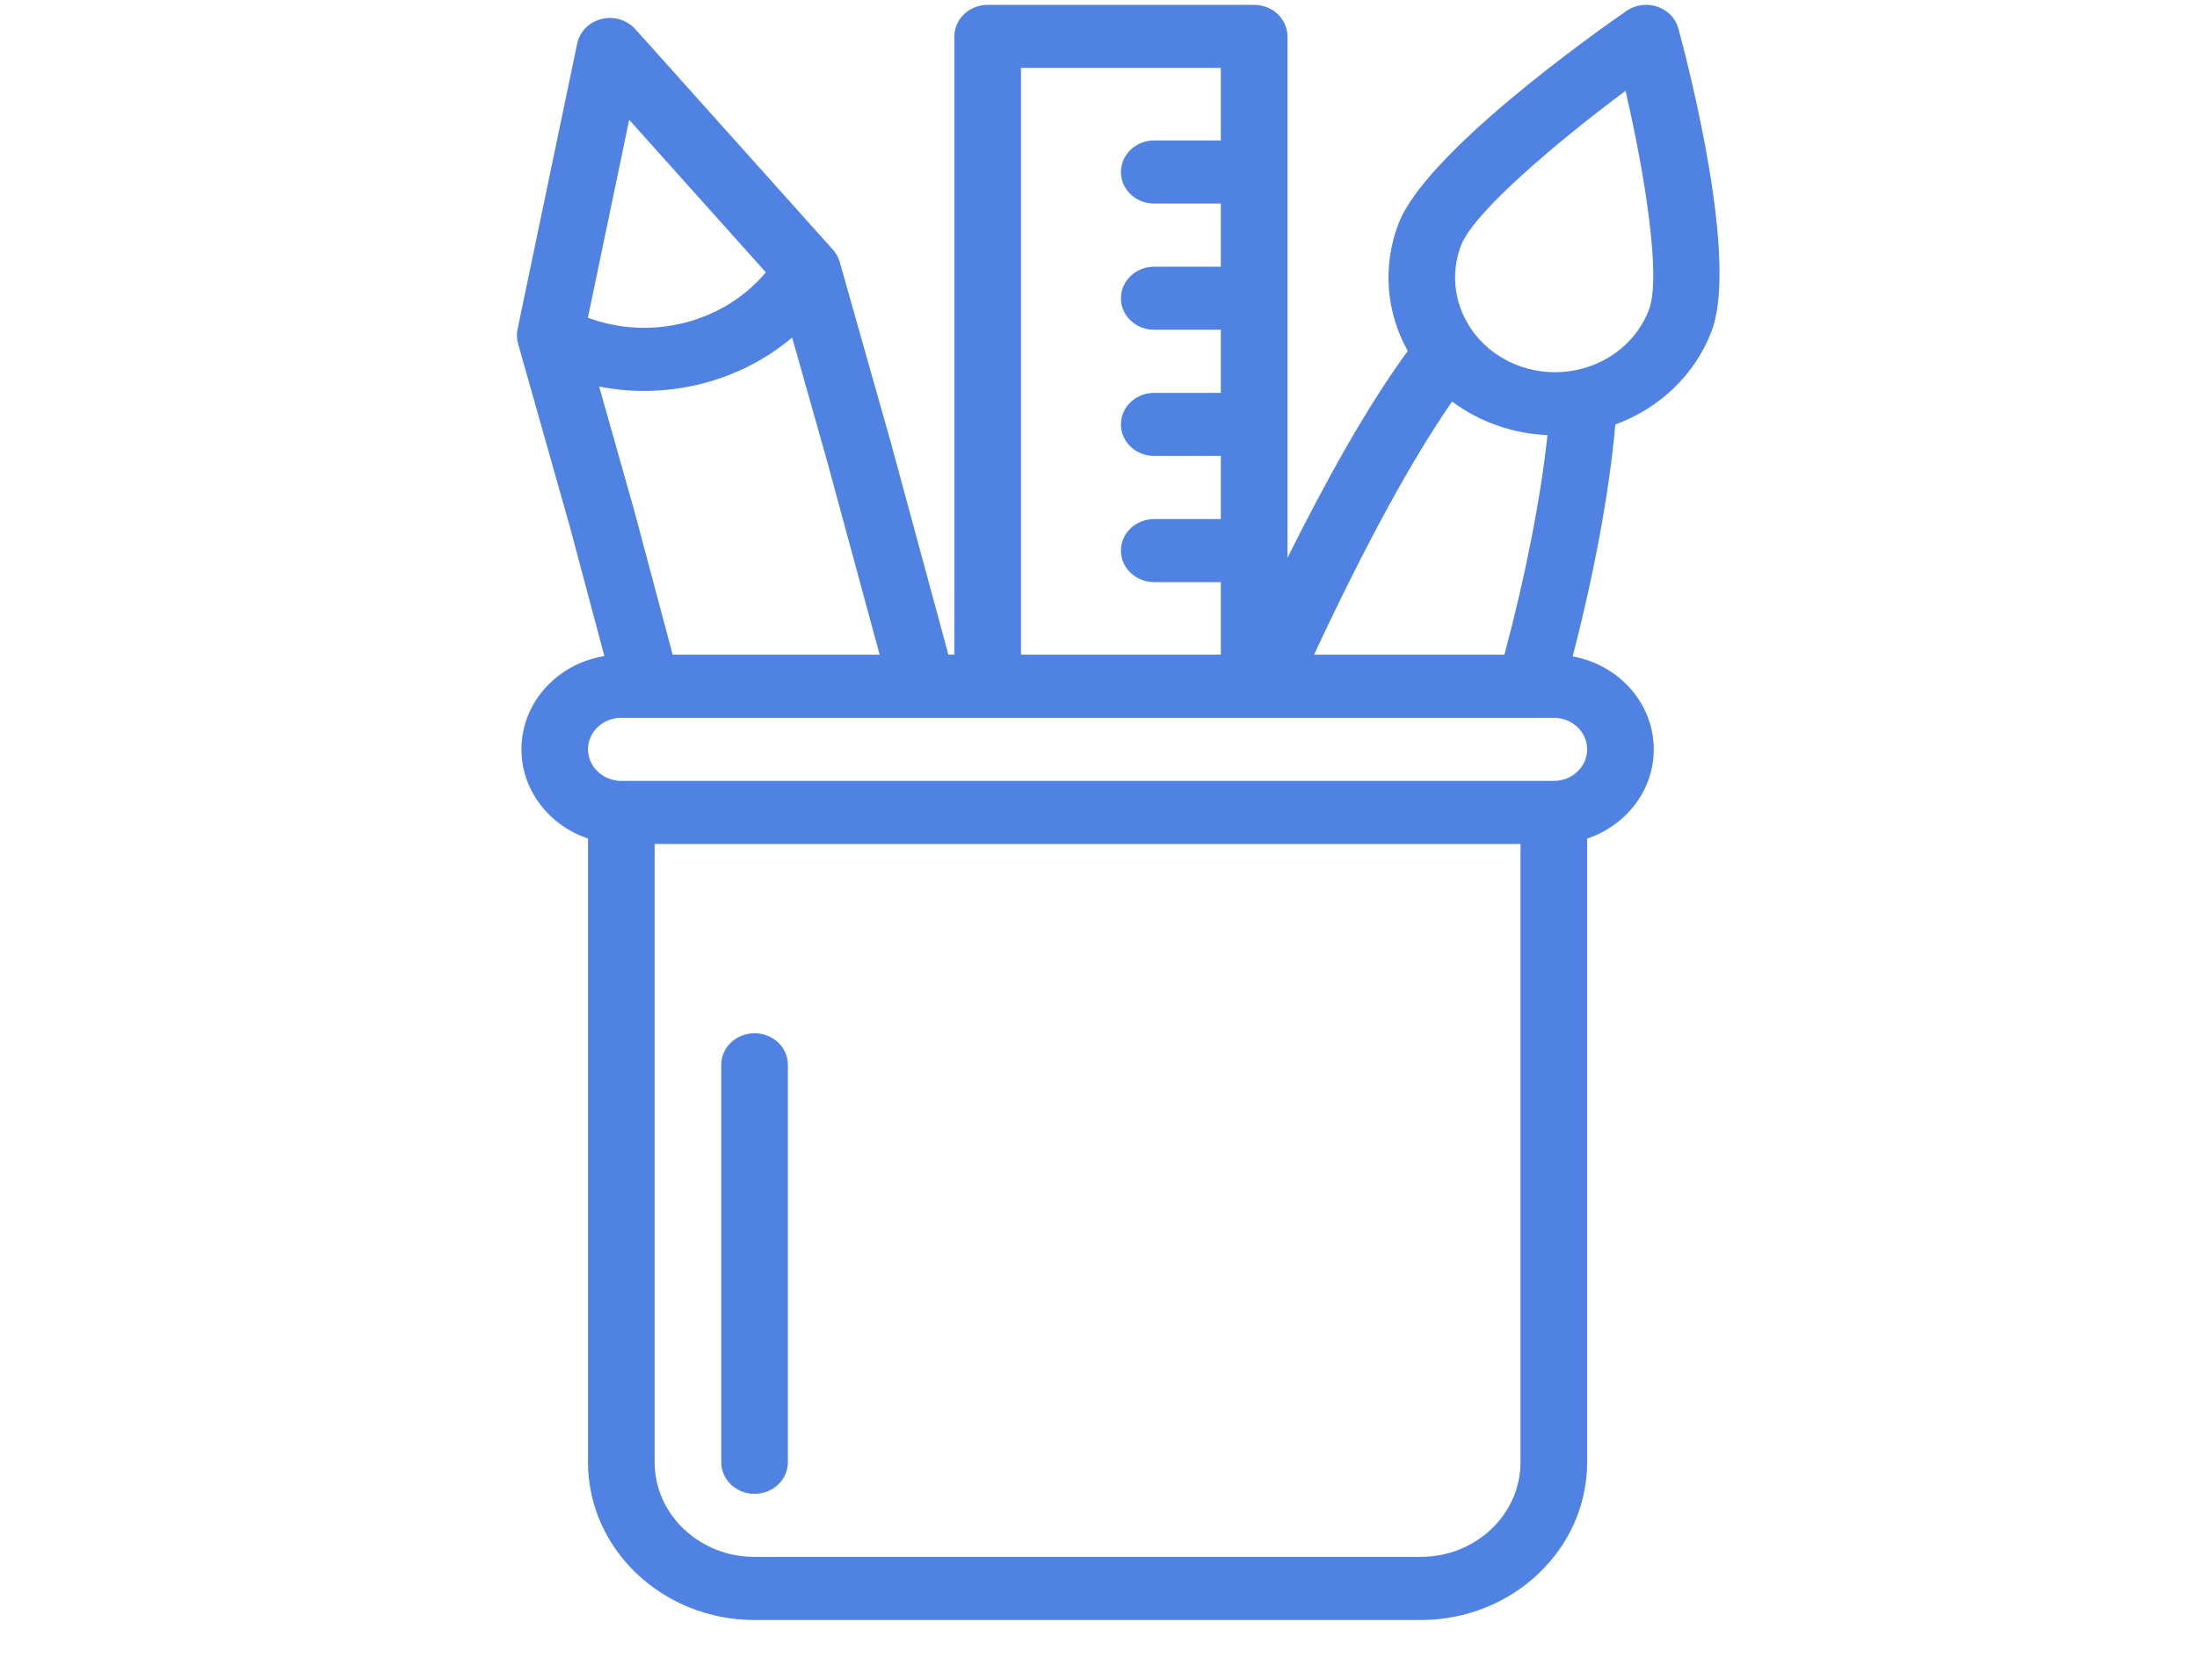 <svg width="34" height="26" viewBox="0 0 34 26" fill="none" xmlns="http://www.w3.org/2000/svg">
<path fill-rule="evenodd" clip-rule="evenodd" d="M25.649 0.103C25.81 0.158 25.932 0.285 25.974 0.442C26.134 1.032 26.909 4.031 26.486 5.131C26.229 5.801 25.686 6.318 24.998 6.57C24.911 7.58 24.674 8.866 24.338 10.16C25.052 10.289 25.593 10.885 25.593 11.598C25.593 11.989 25.432 12.357 25.14 12.634C24.974 12.791 24.777 12.908 24.562 12.98V22.633C24.562 23.98 23.406 25.075 21.985 25.075H11.677C10.256 25.075 9.1 23.98 9.1 22.633V12.979C8.501 12.777 8.07 12.235 8.07 11.598C8.07 11.207 8.231 10.839 8.523 10.562C8.752 10.345 9.04 10.205 9.353 10.155L8.817 8.145L8.017 5.318C8.012 5.301 8.009 5.284 8.006 5.267C8.005 5.264 8.005 5.261 8.005 5.258C8.004 5.256 8.004 5.254 8.004 5.252C8.002 5.239 8.001 5.227 8 5.215C8 5.209 8 5.203 8 5.198C8 5.185 8 5.173 8.001 5.161L8.001 5.161C8.001 5.156 8.002 5.15 8.002 5.145C8.004 5.132 8.005 5.119 8.008 5.107C8.008 5.105 8.008 5.103 8.009 5.102C8.009 5.1 8.009 5.098 8.009 5.097L8.933 0.672C8.972 0.488 9.118 0.341 9.309 0.294C9.501 0.247 9.704 0.308 9.832 0.451L12.89 3.865C12.892 3.866 12.893 3.868 12.894 3.869C12.895 3.87 12.895 3.871 12.896 3.872C12.904 3.882 12.912 3.891 12.919 3.9C12.922 3.905 12.926 3.91 12.929 3.915C12.936 3.924 12.942 3.934 12.947 3.944C12.948 3.945 12.949 3.946 12.95 3.948C12.952 3.951 12.954 3.955 12.956 3.959C12.962 3.97 12.967 3.981 12.972 3.992C12.973 3.994 12.974 3.996 12.975 3.997C12.976 4 12.977 4.003 12.978 4.006C12.985 4.022 12.99 4.038 12.995 4.054L12.995 4.054L13.796 6.884L13.797 6.889L14.677 10.133H14.77V0.563C14.77 0.293 15.001 0.075 15.285 0.075H19.408C19.693 0.075 19.924 0.293 19.924 0.563V8.636C20.5 7.478 21.154 6.292 21.786 5.433C21.449 4.829 21.392 4.115 21.643 3.461C22.065 2.364 24.655 0.526 25.171 0.169C25.308 0.073 25.488 0.049 25.649 0.103ZM23.183 6.59C22.924 6.501 22.685 6.374 22.472 6.215C21.85 7.111 21.123 8.444 20.336 10.133H23.282C23.607 8.921 23.844 7.709 23.948 6.735C23.689 6.724 23.431 6.676 23.183 6.59ZM18.893 1.051H15.8V10.133H18.893V9.01H17.862C17.578 9.01 17.347 8.792 17.347 8.522C17.347 8.252 17.578 8.034 17.862 8.034H18.893V7.057H17.862C17.578 7.057 17.347 6.839 17.347 6.569C17.347 6.299 17.578 6.081 17.862 6.081H18.893V5.104H17.862C17.578 5.104 17.347 4.886 17.347 4.616C17.347 4.346 17.578 4.128 17.862 4.128H18.893V3.151H17.862C17.578 3.151 17.347 2.932 17.347 2.663C17.347 2.393 17.578 2.174 17.862 2.174H18.893V1.051ZM11.852 4.215L9.737 1.854L9.098 4.917C9.572 5.094 10.092 5.123 10.594 4.996C11.097 4.868 11.534 4.595 11.852 4.215ZM9.967 6.051C9.733 6.051 9.501 6.028 9.272 5.983L9.813 7.895L9.815 7.902L10.41 10.133H13.613L12.799 7.134L12.259 5.224C11.863 5.559 11.388 5.805 10.86 5.939C10.565 6.014 10.265 6.051 9.967 6.051ZM21.985 24.098C22.838 24.098 23.531 23.441 23.531 22.633V13.063H10.131V22.633C10.131 23.441 10.825 24.098 11.677 24.098H21.985ZM24.411 11.943C24.509 11.851 24.562 11.729 24.562 11.598C24.562 11.329 24.331 11.11 24.047 11.11H23.684L23.681 11.11L23.679 11.11H19.552L19.55 11.11L19.548 11.11H14.279L14.277 11.11L14.274 11.11H9.616C9.478 11.11 9.349 11.161 9.251 11.253C9.154 11.345 9.1 11.468 9.1 11.598C9.1 11.867 9.332 12.087 9.616 12.087H24.047C24.184 12.087 24.314 12.036 24.411 11.943ZM24.396 5.727C24.917 5.618 25.336 5.27 25.518 4.797C25.711 4.295 25.457 2.702 25.156 1.406C24.062 2.221 22.805 3.293 22.612 3.795C22.434 4.257 22.513 4.769 22.821 5.166L22.821 5.166C23.001 5.398 23.249 5.574 23.536 5.673C23.813 5.768 24.111 5.787 24.396 5.727ZM11.162 16.481C11.162 16.211 11.393 15.993 11.678 15.993C11.962 15.993 12.193 16.211 12.193 16.481V22.633C12.193 22.903 11.962 23.122 11.678 23.122C11.393 23.122 11.162 22.903 11.162 22.633V16.481Z" fill="#4F82E3"/>
</svg>
